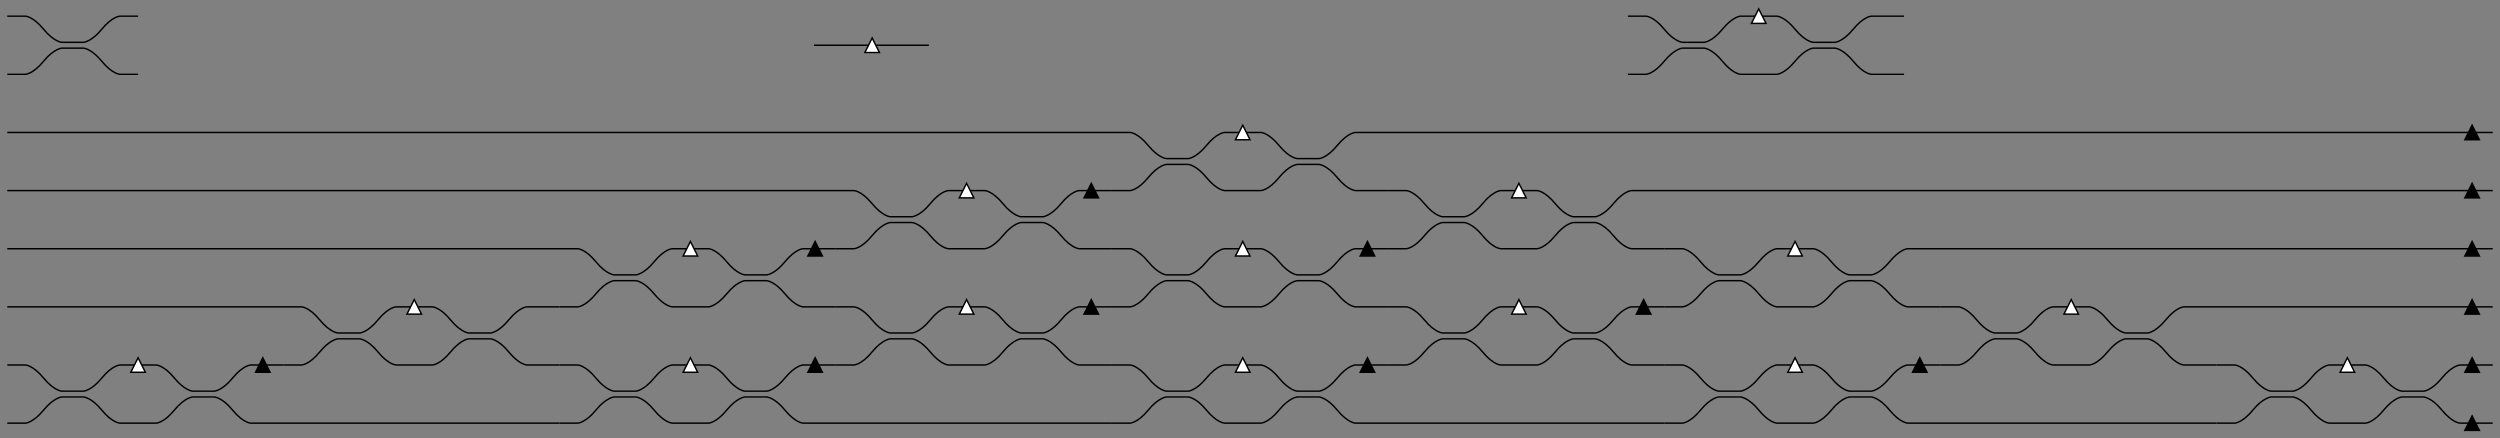 <?xml version="1.0" encoding="UTF-8" standalone="no"?>
<!-- Created with Inkscape (http://www.inkscape.org/) -->

<svg
   xmlns:dc="http://purl.org/dc/elements/1.1/"
   xmlns:cc="http://creativecommons.org/ns#"
   xmlns:rdf="http://www.w3.org/1999/02/22-rdf-syntax-ns#"
   xmlns:svg="http://www.w3.org/2000/svg"
   xmlns="http://www.w3.org/2000/svg"
   xmlns:sodipodi="http://sodipodi.sourceforge.net/DTD/sodipodi-0.dtd"
   xmlns:inkscape="http://www.inkscape.org/namespaces/inkscape"
   width="1720"
   height="301.618"
   id="svg3081"
   version="1.1"
   inkscape:version="0.91 r13725"
   sodipodi:docname="integratedreck.svg">
  <rect width="100%" height="100%" fill="#808080" stroke="none"/>
  <defs
     id="defs3083">
    <linearGradient
       id="linearGradient4438">
      <stop
         id="stop4440"
         offset="0"
         style="stop-color:#b2b2b2;stop-opacity:0;" />
      <stop
         id="stop4442"
         offset="1"
         style="stop-color:#000000;stop-opacity:1;" />
    </linearGradient>
    <linearGradient
       id="linearGradient4422">
      <stop
         style="stop-color:#000000;stop-opacity:1;"
         offset="0"
         id="stop4424" />
      <stop
         style="stop-color:#b2b2b2;stop-opacity:0;"
         offset="1"
         id="stop4426" />
    </linearGradient>
    <marker
       style="overflow:visible"
       id="Arrow2Lend-1"
       refX="0"
       refY="0"
       orient="auto"
       inkscape:stockid="Arrow2Lend">
      <path
         inkscape:connector-curvature="0"
         transform="matrix(-1.1,0,0,-1.1,-1.1,0)"
         d="M 8.719,4.034 -2.207,0.016 8.719,-4.002 c -1.745,2.372 -1.735,5.617 -6e-7,8.035 z"
         style="fill-rule:evenodd;stroke-width:0.625;stroke-linejoin:round"
         id="path3862-5" />
    </marker>
    <marker
       style="overflow:visible"
       id="Arrow2Lend"
       refX="0"
       refY="0"
       orient="auto"
       inkscape:stockid="Arrow2Lend">
      <path
         inkscape:connector-curvature="0"
         transform="matrix(-1.1,0,0,-1.1,-1.1,0)"
         d="M 8.719,4.034 -2.207,0.016 8.719,-4.002 c -1.745,2.372 -1.735,5.617 -6e-7,8.035 z"
         style="fill-rule:evenodd;stroke-width:0.625;stroke-linejoin:round"
         id="path3862" />
    </marker>
  </defs>
  <sodipodi:namedview
     id="base"
     pagecolor="#ffffff"
     bordercolor="#666666"
     borderopacity="1.0"
     inkscape:pageopacity="0.0"
     inkscape:pageshadow="2"
     inkscape:zoom="0.84476744"
     inkscape:cx="875.38885"
     inkscape:cy="220.05143"
     inkscape:document-units="px"
     inkscape:current-layer="g5899"
     showgrid="false"
     inkscape:window-width="1920"
     inkscape:window-height="1134"
     inkscape:window-x="0"
     inkscape:window-y="27"
     inkscape:window-maximized="1"
     fit-margin-top="5"
     fit-margin-left="5"
     fit-margin-right="5"
     fit-margin-bottom="5" />
  <g
     inkscape:label="Layer 1"
     inkscape:groupmode="layer"
     id="layer1"
     transform="translate(-330.5,-500.744)">
    <g
       id="g3253"
       inkscape:label="p1"
       transform="matrix(1.25,0,0,-1.25,461.234,1068.66)">
      <g
         id="g3255"
         transform="matrix(0.1,0,0,0.1,-43.235,1.818)">
        <g
           id="g3257"
           transform="scale(10,10)" />
      </g>
    </g>
    <g
       id="g4129"
       inkscape:label="p1"
       transform="matrix(1.25,0,0,-1.25,621.234,1068.66)">
      <g
         id="g4131"
         transform="matrix(0.1,0,0,0.1,-43.235,1.818)">
        <g
           id="g4133"
           transform="scale(10,10)" />
      </g>
    </g>
    <g
       id="g4172"
       inkscape:label="p1"
       transform="matrix(1.25,0,0,-1.25,781.234,1068.66)">
      <g
         id="g4174"
         transform="matrix(0.1,0,0,0.1,-43.235,1.818)">
        <g
           id="g4176"
           transform="scale(10,10)" />
      </g>
    </g>
    <g
       transform="matrix(1.25,0,0,-1.25,532.877,910.232)"
       inkscape:label="p1"
       id="g4657">
      <g
         transform="matrix(0.1,0,0,0.1,-43.235,1.818)"
         id="g4659">
        <g
           transform="scale(10,10)"
           id="g4661" />
      </g>
    </g>
    <g
       transform="matrix(1.25,0,0,-1.25,539.305,838.089)"
       inkscape:label="p1"
       id="g4684">
      <g
         transform="matrix(0.1,0,0,0.1,-43.235,1.818)"
         id="g4686">
        <g
           transform="scale(10,10)"
           id="g4688" />
      </g>
    </g>
    <g
       id="g6298"
       transform="translate(190,-40)">
      <path
         sodipodi:nodetypes="ccsccscccsccscc"
         inkscape:connector-curvature="0"
         id="path6300"
         d="m 525.5,751.862 -22.5,0 c 0,0 -5.24,0.136 -12.5,9 -7.101,8.67 -12.5,9 -12.5,9 l -15,0 c 0,0 -5.399,-0.33 -12.5,-9 -7.26,-8.864 -12.5,-9 -12.5,-9 l -12.5,0 -12.5,0 c 0,0 -5.24,0.136 -12.5,9 -7.101,8.67 -12.5,9 -12.5,9 l -15,0 c 0,0 -5.399,-0.33 -12.5,-9 -7.26,-8.864 -12.5,-9 -12.5,-9 l -202.5,0"
         style="fill:none;stroke:#000000;stroke-width:1px;stroke-linecap:butt;stroke-linejoin:miter;stroke-opacity:1" />
      <path
         style="fill:none;stroke:#000000;stroke-width:1px;stroke-linecap:butt;stroke-linejoin:miter;stroke-opacity:1"
         d="m 525.5,791.862 -22.5,0 c 0,0 -5.24,-0.136 -12.5,-9 -7.101,-8.67 -12.5,-9 -12.5,-9 -5,0 -10,0 -15,0 0,0 -5.399,0.33 -12.5,9 -7.26,8.864 -12.5,9 -12.5,9 l -12.5,0 -12.5,0 c 0,0 -5.24,-0.136 -12.5,-9 -7.101,-8.67 -12.5,-9 -12.5,-9 -5,0 -10,0 -15,0 0,0 -5.399,0.33 -12.5,9 -7.26,8.864 -12.5,9 -12.5,9 l -12.5,0"
         id="path6302"
         inkscape:connector-curvature="0"
         sodipodi:nodetypes="ccsccscccsccscc" />
      <path
         style="fill:#ffffff;fill-opacity:1;stroke:#000000;stroke-width:1px;stroke-linecap:butt;stroke-linejoin:miter;stroke-opacity:1"
         d="m 420.5,756.862 10,0 -5,-10 z"
         id="path6304"
         inkscape:connector-curvature="0"
         sodipodi:nodetypes="cccc" />
    </g>
    <g
       transform="translate(380,-80)"
       id="g6306">
      <path
         style="fill:none;stroke:#000000;stroke-width:1px;stroke-linecap:butt;stroke-linejoin:miter;stroke-opacity:1"
         d="m 525.5,751.862 -22.5,0 c 0,0 -5.24,0.136 -12.5,9 -7.101,8.67 -12.5,9 -12.5,9 l -15,0 c 0,0 -5.399,-0.33 -12.5,-9 -7.26,-8.864 -12.5,-9 -12.5,-9 l -12.5,0 -12.5,0 c 0,0 -5.24,0.136 -12.5,9 -7.101,8.67 -12.5,9 -12.5,9 l -15,0 c 0,0 -5.399,-0.33 -12.5,-9 -7.26,-8.864 -12.5,-9 -12.5,-9 l -392.5,0"
         id="path6308"
         inkscape:connector-curvature="0"
         sodipodi:nodetypes="ccsccscccsccscc" />
      <path
         sodipodi:nodetypes="ccsccscccsccscc"
         inkscape:connector-curvature="0"
         id="path6310"
         d="m 525.5,791.862 -22.5,0 c 0,0 -5.24,-0.136 -12.5,-9 -7.101,-8.67 -12.5,-9 -12.5,-9 -5,0 -10,0 -15,0 0,0 -5.399,0.33 -12.5,9 -7.26,8.864 -12.5,9 -12.5,9 l -12.5,0 -12.5,0 c 0,0 -5.24,-0.136 -12.5,-9 -7.101,-8.67 -12.5,-9 -12.5,-9 -5,0 -10,0 -15,0 0,0 -5.399,0.33 -12.5,9 -7.26,8.864 -12.5,9 -12.5,9 l -12.5,0"
         style="fill:none;stroke:#000000;stroke-width:1px;stroke-linecap:butt;stroke-linejoin:miter;stroke-opacity:1" />
      <path
         sodipodi:nodetypes="cccc"
         inkscape:connector-curvature="0"
         id="path6312"
         d="m 420.5,756.862 10,0 -5,-10 z"
         style="fill:#ffffff;fill-opacity:1;stroke:#000000;stroke-width:1px;stroke-linecap:butt;stroke-linejoin:miter;stroke-opacity:1" />
    </g>
    <g
       id="g6314"
       transform="translate(570,-120)">
      <path
         sodipodi:nodetypes="ccsccscccsccscc"
         inkscape:connector-curvature="0"
         id="path6316"
         d="m 525.5,751.862 -22.5,0 c 0,0 -5.24,0.136 -12.5,9 -7.101,8.67 -12.5,9 -12.5,9 l -15,0 c 0,0 -5.399,-0.33 -12.5,-9 -7.26,-8.864 -12.5,-9 -12.5,-9 l -12.5,0 -12.5,0 c 0,0 -5.24,0.136 -12.5,9 -7.101,8.67 -12.5,9 -12.5,9 l -15,0 c 0,0 -5.399,-0.33 -12.5,-9 -7.26,-8.864 -12.5,-9 -12.5,-9 l -582.5,0"
         style="fill:none;stroke:#000000;stroke-width:1px;stroke-linecap:butt;stroke-linejoin:miter;stroke-opacity:1" />
      <path
         style="fill:none;stroke:#000000;stroke-width:1px;stroke-linecap:butt;stroke-linejoin:miter;stroke-opacity:1"
         d="m 525.5,791.862 -22.5,0 c 0,0 -5.24,-0.136 -12.5,-9 -7.101,-8.67 -12.5,-9 -12.5,-9 -5,0 -10,0 -15,0 0,0 -5.399,0.33 -12.5,9 -7.26,8.864 -12.5,9 -12.5,9 l -12.5,0 -12.5,0 c 0,0 -5.24,-0.136 -12.5,-9 -7.101,-8.67 -12.5,-9 -12.5,-9 -5,0 -10,0 -15,0 0,0 -5.399,0.33 -12.5,9 -7.26,8.864 -12.5,9 -12.5,9 l -12.5,0"
         id="path6318"
         inkscape:connector-curvature="0"
         sodipodi:nodetypes="ccsccscccsccscc" />
      <path
         style="fill:#ffffff;fill-opacity:1;stroke:#000000;stroke-width:1px;stroke-linecap:butt;stroke-linejoin:miter;stroke-opacity:1"
         d="m 420.5,756.862 10,0 -5,-10 z"
         id="path6320"
         inkscape:connector-curvature="0"
         sodipodi:nodetypes="cccc" />
    </g>
    <g
       transform="translate(760,-160)"
       id="g6322">
      <path
         style="fill:none;stroke:#000000;stroke-width:1px;stroke-linecap:butt;stroke-linejoin:miter;stroke-opacity:1"
         d="m 1285.5,751.862 -782.5,0 c 0,0 -5.24,0.136 -12.5,9 -7.101,8.67 -12.5,9 -12.5,9 l -15,0 c 0,0 -5.399,-0.33 -12.5,-9 -7.26,-8.864 -12.5,-9 -12.5,-9 l -12.5,0 -12.5,0 c 0,0 -5.24,0.136 -12.5,9 -7.101,8.67 -12.5,9 -12.5,9 l -15,0 c 0,0 -5.399,-0.33 -12.5,-9 -7.26,-8.864 -12.5,-9 -12.5,-9 l -772.5,0"
         id="path6324"
         inkscape:connector-curvature="0"
         sodipodi:nodetypes="ccsccscccsccscc" />
      <path
         sodipodi:nodetypes="ccsccscccsccscc"
         inkscape:connector-curvature="0"
         id="path6326"
         d="m 525.5,791.862 -22.5,0 c 0,0 -5.24,-0.136 -12.5,-9 -7.101,-8.67 -12.5,-9 -12.5,-9 -5,0 -10,0 -15,0 0,0 -5.399,0.33 -12.5,9 -7.26,8.864 -12.5,9 -12.5,9 l -12.5,0 -12.5,0 c 0,0 -5.24,-0.136 -12.5,-9 -7.101,-8.67 -12.5,-9 -12.5,-9 -5,0 -10,0 -15,0 0,0 -5.399,0.33 -12.5,9 -7.26,8.864 -12.5,9 -12.5,9 l -12.5,0"
         style="fill:none;stroke:#000000;stroke-width:1px;stroke-linecap:butt;stroke-linejoin:miter;stroke-opacity:1" />
      <path
         sodipodi:nodetypes="cccc"
         inkscape:connector-curvature="0"
         id="path6328"
         d="m 420.5,756.862 10,0 -5,-10 z"
         style="fill:#ffffff;fill-opacity:1;stroke:#000000;stroke-width:1px;stroke-linecap:butt;stroke-linejoin:miter;stroke-opacity:1" />
    </g>
    <g
       transform="translate(950,-120)"
       id="g6338">
      <path
         style="fill:none;stroke:#000000;stroke-width:1px;stroke-linecap:butt;stroke-linejoin:miter;stroke-opacity:1"
         d="m 1095.5,751.862 -592.5,0 c 0,0 -5.24,0.136 -12.5,9 -7.101,8.67 -12.5,9 -12.5,9 l -15,0 c 0,0 -5.399,-0.33 -12.5,-9 -7.26,-8.864 -12.5,-9 -12.5,-9 l -12.5,0 -12.5,0 c 0,0 -5.24,0.136 -12.5,9 -7.101,8.67 -12.5,9 -12.5,9 l -15,0 c 0,0 -5.399,-0.33 -12.5,-9 -7.26,-8.864 -12.5,-9 -12.5,-9 l -12.5,0"
         id="path6340"
         inkscape:connector-curvature="0"
         sodipodi:nodetypes="ccsccscccsccscc" />
      <path
         sodipodi:nodetypes="ccsccscccsccscc"
         inkscape:connector-curvature="0"
         id="path6342"
         d="m 525.5,791.862 -22.5,0 c 0,0 -5.24,-0.136 -12.5,-9 -7.101,-8.67 -12.5,-9 -12.5,-9 -5,0 -10,0 -15,0 0,0 -5.399,0.33 -12.5,9 -7.26,8.864 -12.5,9 -12.5,9 l -12.5,0 -12.5,0 c 0,0 -5.24,-0.136 -12.5,-9 -7.101,-8.67 -12.5,-9 -12.5,-9 -5,0 -10,0 -15,0 0,0 -5.399,0.33 -12.5,9 -7.26,8.864 -12.5,9 -12.5,9 l -12.5,0"
         style="fill:none;stroke:#000000;stroke-width:1px;stroke-linecap:butt;stroke-linejoin:miter;stroke-opacity:1" />
      <path
         sodipodi:nodetypes="cccc"
         inkscape:connector-curvature="0"
         id="path6344"
         d="m 420.5,756.862 10,0 -5,-10 z"
         style="fill:#ffffff;fill-opacity:1;stroke:#000000;stroke-width:1px;stroke-linecap:butt;stroke-linejoin:miter;stroke-opacity:1" />
    </g>
    <g
       id="g6346"
       transform="translate(1140,-80)">
      <path
         sodipodi:nodetypes="ccsccscccsccscc"
         inkscape:connector-curvature="0"
         id="path6348"
         d="m 905.5,751.862 -402.5,0 c 0,0 -5.24,0.136 -12.5,9 -7.101,8.67 -12.5,9 -12.5,9 l -15,0 c 0,0 -5.399,-0.33 -12.5,-9 -7.26,-8.864 -12.5,-9 -12.5,-9 l -12.5,0 -12.5,0 c 0,0 -5.24,0.136 -12.5,9 -7.101,8.67 -12.5,9 -12.5,9 l -15,0 c 0,0 -5.399,-0.33 -12.5,-9 -7.26,-8.864 -12.5,-9 -12.5,-9 l -12.5,0"
         style="fill:none;stroke:#000000;stroke-width:1px;stroke-linecap:butt;stroke-linejoin:miter;stroke-opacity:1" />
      <path
         style="fill:none;stroke:#000000;stroke-width:1px;stroke-linecap:butt;stroke-linejoin:miter;stroke-opacity:1"
         d="m 525.5,791.862 -22.5,0 c 0,0 -5.24,-0.136 -12.5,-9 -7.101,-8.67 -12.5,-9 -12.5,-9 -5,0 -10,0 -15,0 0,0 -5.399,0.33 -12.5,9 -7.26,8.864 -12.5,9 -12.5,9 l -12.5,0 -12.5,0 c 0,0 -5.24,-0.136 -12.5,-9 -7.101,-8.67 -12.5,-9 -12.5,-9 -5,0 -10,0 -15,0 0,0 -5.399,0.33 -12.5,9 -7.26,8.864 -12.5,9 -12.5,9 l -12.5,0"
         id="path6350"
         inkscape:connector-curvature="0"
         sodipodi:nodetypes="ccsccscccsccscc" />
      <path
         style="fill:#ffffff;fill-opacity:1;stroke:#000000;stroke-width:1px;stroke-linecap:butt;stroke-linejoin:miter;stroke-opacity:1"
         d="m 420.5,756.862 10,0 -5,-10 z"
         id="path6352"
         inkscape:connector-curvature="0"
         sodipodi:nodetypes="cccc" />
    </g>
    <g
       transform="translate(1330,-40)"
       id="g6354">
      <path
         style="fill:none;stroke:#000000;stroke-width:1px;stroke-linecap:butt;stroke-linejoin:miter;stroke-opacity:1"
         d="m 715.5,751.862 -212.5,0 c 0,0 -5.24,0.136 -12.5,9 -7.101,8.67 -12.5,9 -12.5,9 l -15,0 c 0,0 -5.399,-0.33 -12.5,-9 -7.26,-8.864 -12.5,-9 -12.5,-9 l -12.5,0 -12.5,0 c 0,0 -5.24,0.136 -12.5,9 -7.101,8.67 -12.5,9 -12.5,9 l -15,0 c 0,0 -5.399,-0.33 -12.5,-9 -7.26,-8.864 -12.5,-9 -12.5,-9 l -12.5,0"
         id="path6356"
         inkscape:connector-curvature="0"
         sodipodi:nodetypes="ccsccscccsccscc" />
      <path
         sodipodi:nodetypes="ccsccscccsccscc"
         inkscape:connector-curvature="0"
         id="path6358"
         d="m 525.5,791.862 -22.5,0 c 0,0 -5.24,-0.136 -12.5,-9 -7.101,-8.67 -12.5,-9 -12.5,-9 -5,0 -10,0 -15,0 0,0 -5.399,0.33 -12.5,9 -7.26,8.864 -12.5,9 -12.5,9 l -12.5,0 -12.5,0 c 0,0 -5.24,-0.136 -12.5,-9 -7.101,-8.67 -12.5,-9 -12.5,-9 -5,0 -10,0 -15,0 0,0 -5.399,0.33 -12.5,9 -7.26,8.864 -12.5,9 -12.5,9 l -12.5,0"
         style="fill:none;stroke:#000000;stroke-width:1px;stroke-linecap:butt;stroke-linejoin:miter;stroke-opacity:1" />
      <path
         sodipodi:nodetypes="cccc"
         inkscape:connector-curvature="0"
         id="path6360"
         d="m 420.5,756.862 10,0 -5,-10 z"
         style="fill:#ffffff;fill-opacity:1;stroke:#000000;stroke-width:1px;stroke-linecap:butt;stroke-linejoin:miter;stroke-opacity:1" />
    </g>
    <g
       id="g6362"
       transform="translate(1520,0)">
      <path
         sodipodi:nodetypes="ccsccscccsccscc"
         inkscape:connector-curvature="0"
         id="path6364"
         d="m 525.5,751.862 -22.5,0 c 0,0 -5.24,0.136 -12.5,9 -7.101,8.67 -12.5,9 -12.5,9 -5,0 -10,0 -15,0 0,0 -5.399,-0.33 -12.5,-9 -7.26,-8.864 -12.5,-9 -12.5,-9 l -12.5,0 -12.5,0 c 0,0 -5.24,0.136 -12.5,9 -7.101,8.67 -12.5,9 -12.5,9 -5,0 -10,0 -15,0 0,0 -5.399,-0.33 -12.5,-9 -7.26,-8.864 -12.5,-9 -12.5,-9 l -12.5,0"
         style="fill:none;stroke:#000000;stroke-width:1px;stroke-linecap:butt;stroke-linejoin:miter;stroke-opacity:1" />
      <path
         style="fill:none;stroke:#000000;stroke-width:1px;stroke-linecap:butt;stroke-linejoin:miter;stroke-opacity:1"
         d="m 525.5,791.862 -22.5,0 c 0,0 -5.24,-0.136 -12.5,-9 -7.101,-8.67 -12.5,-9 -12.5,-9 -5,0 -10,0 -15,0 0,0 -5.399,0.33 -12.5,9 -7.26,8.864 -12.5,9 -12.5,9 l -12.5,0 -12.5,0 c 0,0 -5.24,-0.136 -12.5,-9 -7.101,-8.67 -12.5,-9 -12.5,-9 -5,0 -10,0 -15,0 0,0 -5.399,0.33 -12.5,9 -7.26,8.864 -12.5,9 -12.5,9 l -12.5,0"
         id="path6366"
         inkscape:connector-curvature="0"
         sodipodi:nodetypes="ccsccscccsccscc" />
      <path
         style="fill:#ffffff;fill-opacity:1;stroke:#000000;stroke-width:1px;stroke-linecap:butt;stroke-linejoin:miter;stroke-opacity:1"
         d="m 420.5,756.862 10,0 -5,-10 z"
         id="path6368"
         inkscape:connector-curvature="0"
         sodipodi:nodetypes="cccc" />
    </g>
    <g
       id="g6387">
      <path
         style="fill:none;stroke:#000000;stroke-width:1px;stroke-linecap:butt;stroke-linejoin:miter;stroke-opacity:1"
         d="m 525.5,751.862 -22.5,0 c 0,0 -5.24,0.136 -12.5,9 -7.101,8.67 -12.5,9 -12.5,9 -5,0 -10,0 -15,0 0,0 -5.399,-0.33 -12.5,-9 -7.26,-8.864 -12.5,-9 -12.5,-9 l -12.5,0 -12.5,0 c 0,0 -5.24,0.136 -12.5,9 -7.101,8.67 -12.5,9 -12.5,9 -5,0 -10,0 -15,0 0,0 -5.399,-0.33 -12.5,-9 -7.26,-8.864 -12.5,-9 -12.5,-9 l -12.5,0"
         id="path4701"
         inkscape:connector-curvature="0"
         sodipodi:nodetypes="ccsccscccsccscc" />
      <path
         sodipodi:nodetypes="ccsccscccsccscc"
         inkscape:connector-curvature="0"
         id="path4703"
         d="m 715.5,791.862 -212.5,0 c 0,0 -5.24,-0.136 -12.5,-9 -7.101,-8.67 -12.5,-9 -12.5,-9 l -15,0 c 0,0 -5.399,0.33 -12.5,9 -7.26,8.864 -12.5,9 -12.5,9 l -12.5,0 -12.5,0 c 0,0 -5.24,-0.136 -12.5,-9 -7.101,-8.67 -12.5,-9 -12.5,-9 l -15,0 c 0,0 -5.399,0.33 -12.5,9 -7.26,8.864 -12.5,9 -12.5,9 l -12.5,0"
         style="fill:none;stroke:#000000;stroke-width:1px;stroke-linecap:butt;stroke-linejoin:miter;stroke-opacity:1" />
      <path
         sodipodi:nodetypes="cccc"
         inkscape:connector-curvature="0"
         id="path4705"
         d="m 420.5,756.862 10,0 -5,-10 z"
         style="fill:#ffffff;fill-opacity:1;stroke:#000000;stroke-width:1px;stroke-linecap:butt;stroke-linejoin:miter;stroke-opacity:1" />
      <path
         style="fill:#000000;fill-opacity:1;stroke:#000000;stroke-width:1px;stroke-linecap:butt;stroke-linejoin:miter;stroke-opacity:1"
         d="m 506.309,756.862 10,0 -5,-10 z"
         id="path6373"
         inkscape:connector-curvature="0"
         sodipodi:nodetypes="cccc" />
    </g>
    <path
       style="fill:#000000;fill-opacity:1;stroke:#000000;stroke-width:1px;stroke-linecap:butt;stroke-linejoin:miter;stroke-opacity:1"
       d="m 2026.309,716.862 10,0 -5,-10 z"
       id="path6381"
       inkscape:connector-curvature="0"
       sodipodi:nodetypes="cccc" />
    <path
       sodipodi:nodetypes="cccc"
       inkscape:connector-curvature="0"
       id="path6383"
       d="m 886.309,676.862 10,0 -5,-10 z"
       style="fill:#000000;fill-opacity:1;stroke:#000000;stroke-width:1px;stroke-linecap:butt;stroke-linejoin:miter;stroke-opacity:1" />
    <path
       style="fill:#000000;fill-opacity:1;stroke:#000000;stroke-width:1px;stroke-linecap:butt;stroke-linejoin:miter;stroke-opacity:1"
       d="m 1076.309,636.862 10,0 -5,-10 z"
       id="path6385"
       inkscape:connector-curvature="0"
       sodipodi:nodetypes="cccc" />
    <g
       id="g6393"
       transform="translate(380,0)">
      <path
         sodipodi:nodetypes="ccsccscccsccscc"
         inkscape:connector-curvature="0"
         id="path6395"
         d="m 525.5,751.862 -22.5,0 c 0,0 -5.24,0.136 -12.5,9 -7.101,8.67 -12.5,9 -12.5,9 -5,0 -10,0 -15,0 0,0 -5.399,-0.33 -12.5,-9 -7.26,-8.864 -12.5,-9 -12.5,-9 l -12.5,0 -12.5,0 c 0,0 -5.24,0.136 -12.5,9 -7.101,8.67 -12.5,9 -12.5,9 -5,0 -10,0 -15,0 0,0 -5.399,-0.33 -12.5,-9 -7.26,-8.864 -12.5,-9 -12.5,-9 l -12.5,0"
         style="fill:none;stroke:#000000;stroke-width:1px;stroke-linecap:butt;stroke-linejoin:miter;stroke-opacity:1" />
      <path
         style="fill:none;stroke:#000000;stroke-width:1px;stroke-linecap:butt;stroke-linejoin:miter;stroke-opacity:1"
         d="m 715.5,791.862 -212.5,0 c 0,0 -5.24,-0.136 -12.5,-9 -7.101,-8.67 -12.5,-9 -12.5,-9 l -15,0 c 0,0 -5.399,0.33 -12.5,9 -7.26,8.864 -12.5,9 -12.5,9 l -12.5,0 -12.5,0 c 0,0 -5.24,-0.136 -12.5,-9 -7.101,-8.67 -12.5,-9 -12.5,-9 l -15,0 c 0,0 -5.399,0.33 -12.5,9 -7.26,8.864 -12.5,9 -12.5,9 l -12.5,0"
         id="path6397"
         inkscape:connector-curvature="0"
         sodipodi:nodetypes="ccsccscccsccscc" />
      <path
         style="fill:#ffffff;fill-opacity:1;stroke:#000000;stroke-width:1px;stroke-linecap:butt;stroke-linejoin:miter;stroke-opacity:1"
         d="m 420.5,756.862 10,0 -5,-10 z"
         id="path6399"
         inkscape:connector-curvature="0"
         sodipodi:nodetypes="cccc" />
      <path
         sodipodi:nodetypes="cccc"
         inkscape:connector-curvature="0"
         id="path6401"
         d="m 506.309,756.862 10,0 -5,-10 z"
         style="fill:#000000;fill-opacity:1;stroke:#000000;stroke-width:1px;stroke-linecap:butt;stroke-linejoin:miter;stroke-opacity:1" />
    </g>
    <g
       transform="translate(570,-40)"
       id="g6403">
      <path
         style="fill:none;stroke:#000000;stroke-width:1px;stroke-linecap:butt;stroke-linejoin:miter;stroke-opacity:1"
         d="m 525.5,751.862 -22.5,0 c 0,0 -5.24,0.136 -12.5,9 -7.101,8.67 -12.5,9 -12.5,9 -5,0 -10,0 -15,0 0,0 -5.399,-0.33 -12.5,-9 -7.26,-8.864 -12.5,-9 -12.5,-9 l -12.5,0 -12.5,0 c 0,0 -5.24,0.136 -12.5,9 -7.101,8.67 -12.5,9 -12.5,9 -5,0 -10,0 -15,0 0,0 -5.399,-0.33 -12.5,-9 -7.26,-8.864 -12.5,-9 -12.5,-9 l -12.5,0"
         id="path6405"
         inkscape:connector-curvature="0"
         sodipodi:nodetypes="ccsccscccsccscc" />
      <path
         sodipodi:nodetypes="ccsccscccsccscc"
         inkscape:connector-curvature="0"
         id="path6407"
         d="m 525.5,791.862 -22.5,0 c 0,0 -5.24,-0.136 -12.5,-9 -7.101,-8.67 -12.5,-9 -12.5,-9 -5,0 -10,0 -15,0 0,0 -5.399,0.33 -12.5,9 -7.26,8.864 -12.5,9 -12.5,9 l -12.5,0 -12.5,0 c 0,0 -5.24,-0.136 -12.5,-9 -7.101,-8.67 -12.5,-9 -12.5,-9 -5,0 -10,0 -15,0 0,0 -5.399,0.33 -12.5,9 -7.26,8.864 -12.5,9 -12.5,9 l -12.5,0"
         style="fill:none;stroke:#000000;stroke-width:1px;stroke-linecap:butt;stroke-linejoin:miter;stroke-opacity:1" />
      <path
         sodipodi:nodetypes="cccc"
         inkscape:connector-curvature="0"
         id="path6409"
         d="m 420.5,756.862 10,0 -5,-10 z"
         style="fill:#ffffff;fill-opacity:1;stroke:#000000;stroke-width:1px;stroke-linecap:butt;stroke-linejoin:miter;stroke-opacity:1" />
      <path
         style="fill:#000000;fill-opacity:1;stroke:#000000;stroke-width:1px;stroke-linecap:butt;stroke-linejoin:miter;stroke-opacity:1"
         d="m 506.309,756.862 10,0 -5,-10 z"
         id="path6411"
         inkscape:connector-curvature="0"
         sodipodi:nodetypes="cccc" />
    </g>
    <g
       id="g6413"
       transform="translate(760,-80)">
      <path
         sodipodi:nodetypes="ccsccscccsccscc"
         inkscape:connector-curvature="0"
         id="path6415"
         d="m 525.5,751.862 -22.5,0 c 0,0 -5.24,0.136 -12.5,9 -7.101,8.67 -12.5,9 -12.5,9 -5,0 -10,0 -15,0 0,0 -5.399,-0.33 -12.5,-9 -7.26,-8.864 -12.5,-9 -12.5,-9 l -12.5,0 -12.5,0 c 0,0 -5.24,0.136 -12.5,9 -7.101,8.67 -12.5,9 -12.5,9 -5,0 -10,0 -15,0 0,0 -5.399,-0.33 -12.5,-9 -7.26,-8.864 -12.5,-9 -12.5,-9 l -12.5,0"
         style="fill:none;stroke:#000000;stroke-width:1px;stroke-linecap:butt;stroke-linejoin:miter;stroke-opacity:1" />
      <path
         style="fill:none;stroke:#000000;stroke-width:1px;stroke-linecap:butt;stroke-linejoin:miter;stroke-opacity:1"
         d="m 525.5,791.862 -22.5,0 c 0,0 -5.24,-0.136 -12.5,-9 -7.101,-8.67 -12.5,-9 -12.5,-9 -5,0 -10,0 -15,0 0,0 -5.399,0.33 -12.5,9 -7.26,8.864 -12.5,9 -12.5,9 l -12.5,0 -12.5,0 c 0,0 -5.24,-0.136 -12.5,-9 -7.101,-8.67 -12.5,-9 -12.5,-9 -5,0 -10,0 -15,0 0,0 -5.399,0.33 -12.5,9 -7.26,8.864 -12.5,9 -12.5,9 l -12.5,0"
         id="path6417"
         inkscape:connector-curvature="0"
         sodipodi:nodetypes="ccsccscccsccscc" />
      <path
         style="fill:#ffffff;fill-opacity:1;stroke:#000000;stroke-width:1px;stroke-linecap:butt;stroke-linejoin:miter;stroke-opacity:1"
         d="m 420.5,756.862 10,0 -5,-10 z"
         id="path6419"
         inkscape:connector-curvature="0"
         sodipodi:nodetypes="cccc" />
      <path
         sodipodi:nodetypes="cccc"
         inkscape:connector-curvature="0"
         id="path6421"
         d="m 506.309,756.862 10,0 -5,-10 z"
         style="fill:#000000;fill-opacity:1;stroke:#000000;stroke-width:1px;stroke-linecap:butt;stroke-linejoin:miter;stroke-opacity:1" />
    </g>
    <g
       transform="translate(760,1.2051792e-5)"
       id="g6423">
      <path
         style="fill:none;stroke:#000000;stroke-width:1px;stroke-linecap:butt;stroke-linejoin:miter;stroke-opacity:1"
         d="m 525.5,751.862 -22.5,0 c 0,0 -5.24,0.136 -12.5,9 -7.101,8.67 -12.5,9 -12.5,9 -5,0 -10,0 -15,0 0,0 -5.399,-0.33 -12.5,-9 -7.26,-8.864 -12.5,-9 -12.5,-9 l -12.5,0 -12.5,0 c 0,0 -5.24,0.136 -12.5,9 -7.101,8.67 -12.5,9 -12.5,9 -5,0 -10,0 -15,0 0,0 -5.399,-0.33 -12.5,-9 -7.26,-8.864 -12.5,-9 -12.5,-9 l -12.5,0"
         id="path6425"
         inkscape:connector-curvature="0"
         sodipodi:nodetypes="ccsccscccsccscc" />
      <path
         sodipodi:nodetypes="ccsccscccsccscc"
         inkscape:connector-curvature="0"
         id="path6427"
         d="m 715.5,791.862 -212.5,0 c 0,0 -5.24,-0.136 -12.5,-9 -7.101,-8.67 -12.5,-9 -12.5,-9 l -15,0 c 0,0 -5.399,0.33 -12.5,9 -7.26,8.864 -12.5,9 -12.5,9 l -12.5,0 -12.5,0 c 0,0 -5.24,-0.136 -12.5,-9 -7.101,-8.67 -12.5,-9 -12.5,-9 l -15,0 c 0,0 -5.399,0.33 -12.5,9 -7.26,8.864 -12.5,9 -12.5,9 l -12.5,0"
         style="fill:none;stroke:#000000;stroke-width:1px;stroke-linecap:butt;stroke-linejoin:miter;stroke-opacity:1" />
      <path
         sodipodi:nodetypes="cccc"
         inkscape:connector-curvature="0"
         id="path6429"
         d="m 420.5,756.862 10,0 -5,-10 z"
         style="fill:#ffffff;fill-opacity:1;stroke:#000000;stroke-width:1px;stroke-linecap:butt;stroke-linejoin:miter;stroke-opacity:1" />
      <path
         style="fill:#000000;fill-opacity:1;stroke:#000000;stroke-width:1px;stroke-linecap:butt;stroke-linejoin:miter;stroke-opacity:1"
         d="m 506.309,756.862 10,0 -5,-10 z"
         id="path6431"
         inkscape:connector-curvature="0"
         sodipodi:nodetypes="cccc" />
    </g>
    <g
       id="g6433"
       transform="translate(950,-40)">
      <path
         sodipodi:nodetypes="ccsccscccsccscc"
         inkscape:connector-curvature="0"
         id="path6435"
         d="m 525.5,751.862 -22.5,0 c 0,0 -5.24,0.136 -12.5,9 -7.101,8.67 -12.5,9 -12.5,9 -5,0 -10,0 -15,0 0,0 -5.399,-0.33 -12.5,-9 -7.26,-8.864 -12.5,-9 -12.5,-9 l -12.5,0 -12.5,0 c 0,0 -5.24,0.136 -12.5,9 -7.101,8.67 -12.5,9 -12.5,9 -5,0 -10,0 -15,0 0,0 -5.399,-0.33 -12.5,-9 -7.26,-8.864 -12.5,-9 -12.5,-9 l -12.5,0"
         style="fill:none;stroke:#000000;stroke-width:1px;stroke-linecap:butt;stroke-linejoin:miter;stroke-opacity:1" />
      <path
         style="fill:none;stroke:#000000;stroke-width:1px;stroke-linecap:butt;stroke-linejoin:miter;stroke-opacity:1"
         d="m 525.5,791.862 -22.5,0 c 0,0 -5.24,-0.136 -12.5,-9 -7.101,-8.67 -12.5,-9 -12.5,-9 -5,0 -10,0 -15,0 0,0 -5.399,0.33 -12.5,9 -7.26,8.864 -12.5,9 -12.5,9 l -12.5,0 -12.5,0 c 0,0 -5.24,-0.136 -12.5,-9 -7.101,-8.67 -12.5,-9 -12.5,-9 -5,0 -10,0 -15,0 0,0 -5.399,0.33 -12.5,9 -7.26,8.864 -12.5,9 -12.5,9 l -12.5,0"
         id="path6437"
         inkscape:connector-curvature="0"
         sodipodi:nodetypes="ccsccscccsccscc" />
      <path
         style="fill:#ffffff;fill-opacity:1;stroke:#000000;stroke-width:1px;stroke-linecap:butt;stroke-linejoin:miter;stroke-opacity:1"
         d="m 420.5,756.862 10,0 -5,-10 z"
         id="path6439"
         inkscape:connector-curvature="0"
         sodipodi:nodetypes="cccc" />
      <path
         sodipodi:nodetypes="cccc"
         inkscape:connector-curvature="0"
         id="path6441"
         d="m 506.309,756.862 10,0 -5,-10 z"
         style="fill:#000000;fill-opacity:1;stroke:#000000;stroke-width:1px;stroke-linecap:butt;stroke-linejoin:miter;stroke-opacity:1" />
    </g>
    <g
       transform="translate(1140,1.2051792e-5)"
       id="g6443">
      <path
         style="fill:none;stroke:#000000;stroke-width:1px;stroke-linecap:butt;stroke-linejoin:miter;stroke-opacity:1"
         d="m 525.5,751.862 -22.5,0 c 0,0 -5.24,0.136 -12.5,9 -7.101,8.67 -12.5,9 -12.5,9 -5,0 -10,0 -15,0 0,0 -5.399,-0.33 -12.5,-9 -7.26,-8.864 -12.5,-9 -12.5,-9 l -12.5,0 -12.5,0 c 0,0 -5.24,0.136 -12.5,9 -7.101,8.67 -12.5,9 -12.5,9 -5,0 -10,0 -15,0 0,0 -5.399,-0.33 -12.5,-9 -7.26,-8.864 -12.5,-9 -12.5,-9 l -12.5,0"
         id="path6445"
         inkscape:connector-curvature="0"
         sodipodi:nodetypes="ccsccscccsccscc" />
      <path
         sodipodi:nodetypes="ccsccscccsccscc"
         inkscape:connector-curvature="0"
         id="path6447"
         d="m 715.5,791.862 -212.5,0 c 0,0 -5.24,-0.136 -12.5,-9 -7.101,-8.67 -12.5,-9 -12.5,-9 l -15,0 c 0,0 -5.399,0.33 -12.5,9 -7.26,8.864 -12.5,9 -12.5,9 l -12.5,0 -12.5,0 c 0,0 -5.24,-0.136 -12.5,-9 -7.101,-8.67 -12.5,-9 -12.5,-9 l -15,0 c 0,0 -5.399,0.33 -12.5,9 -7.26,8.864 -12.5,9 -12.5,9 l -12.5,0"
         style="fill:none;stroke:#000000;stroke-width:1px;stroke-linecap:butt;stroke-linejoin:miter;stroke-opacity:1" />
      <path
         sodipodi:nodetypes="cccc"
         inkscape:connector-curvature="0"
         id="path6449"
         d="m 420.5,756.862 10,0 -5,-10 z"
         style="fill:#ffffff;fill-opacity:1;stroke:#000000;stroke-width:1px;stroke-linecap:butt;stroke-linejoin:miter;stroke-opacity:1" />
      <path
         style="fill:#000000;fill-opacity:1;stroke:#000000;stroke-width:1px;stroke-linecap:butt;stroke-linejoin:miter;stroke-opacity:1"
         d="m 506.309,756.862 10,0 -5,-10 z"
         id="path6451"
         inkscape:connector-curvature="0"
         sodipodi:nodetypes="cccc" />
    </g>
    <path
       sodipodi:nodetypes="cccc"
       inkscape:connector-curvature="0"
       id="path6455"
       d="m 2026.309,756.862 10,0 -5,-10 z"
       style="fill:#000000;fill-opacity:1;stroke:#000000;stroke-width:1px;stroke-linecap:butt;stroke-linejoin:miter;stroke-opacity:1" />
    <path
       style="fill:#000000;fill-opacity:1;stroke:#000000;stroke-width:1px;stroke-linecap:butt;stroke-linejoin:miter;stroke-opacity:1"
       d="m 2026.309,796.862 10,0 -5,-10 z"
       id="path6457"
       inkscape:connector-curvature="0"
       sodipodi:nodetypes="cccc" />
    <path
       sodipodi:nodetypes="cccc"
       inkscape:connector-curvature="0"
       id="path6459"
       d="m 2026.309,676.862 10,0 -5,-10 z"
       style="fill:#000000;fill-opacity:1;stroke:#000000;stroke-width:1px;stroke-linecap:butt;stroke-linejoin:miter;stroke-opacity:1" />
    <path
       style="fill:#000000;fill-opacity:1;stroke:#000000;stroke-width:1px;stroke-linecap:butt;stroke-linejoin:miter;stroke-opacity:1"
       d="m 2026.309,636.862 10,0 -5,-10 z"
       id="path6461"
       inkscape:connector-curvature="0"
       sodipodi:nodetypes="cccc" />
    <path
       sodipodi:nodetypes="cccc"
       inkscape:connector-curvature="0"
       id="path6463"
       d="m 2026.309,596.862 10,0 -5,-10 z"
       style="fill:#000000;fill-opacity:1;stroke:#000000;stroke-width:1px;stroke-linecap:butt;stroke-linejoin:miter;stroke-opacity:1" />
    <g
       id="g5904"
       transform="translate(315.106,-264.441)">
      <path
         sodipodi:nodetypes="ccsccscc"
         inkscape:connector-curvature="0"
         id="path5875"
         d="m 110.394,776.303 -12.5,0 c 0,0 -5.24,0.136 -12.5,9 -7.101,8.67 -12.5,9 -12.5,9 l -15,0 c 0,0 -5.399,-0.33 -12.5,-9 -7.26,-8.864 -12.5,-9 -12.5,-9 l -12.5,0"
         style="fill:none;stroke:#000000;stroke-width:1px;stroke-linecap:butt;stroke-linejoin:miter;stroke-opacity:1" />
      <path
         style="fill:none;stroke:#000000;stroke-width:1px;stroke-linecap:butt;stroke-linejoin:miter;stroke-opacity:1"
         d="m 110.394,816.303 -12.5,0 c 0,0 -5.24,-0.136 -12.5,-9 -7.101,-8.67 -12.5,-9 -12.5,-9 l -15,0 c 0,0 -5.399,0.33 -12.5,9 -7.26,8.864 -12.5,9 -12.5,9 l -12.5,0"
         id="path5877"
         inkscape:connector-curvature="0"
         sodipodi:nodetypes="ccsccscc" />
    </g>
    <g
       transform="translate(1115,-240)"
       id="layer1-8"
       inkscape:label="Layer 1">
      <g
         transform="matrix(1.25,0,0,-1.25,461.234,1068.66)"
         inkscape:label="p1"
         id="g3253-6">
        <g
           transform="matrix(0.1,0,0,0.1,-43.235,1.818)"
           id="g3255-3">
          <g
             transform="scale(10,10)"
             id="g3257-8" />
        </g>
      </g>
      <g
         transform="matrix(1.25,0,0,-1.25,621.234,1068.66)"
         inkscape:label="p1"
         id="g4129-0">
        <g
           transform="matrix(0.1,0,0,0.1,-43.235,1.818)"
           id="g4131-7">
          <g
             transform="scale(10,10)"
             id="g4133-5" />
        </g>
      </g>
      <g
         transform="matrix(1.25,0,0,-1.25,781.234,1068.66)"
         inkscape:label="p1"
         id="g4172-3">
        <g
           transform="matrix(0.1,0,0,0.1,-43.235,1.818)"
           id="g4174-7">
          <g
             transform="scale(10,10)"
             id="g4176-3" />
        </g>
      </g>
      <g
         id="g4657-2"
         inkscape:label="p1"
         transform="matrix(1.25,0,0,-1.25,532.877,910.232)">
        <g
           id="g4659-1"
           transform="matrix(0.1,0,0,0.1,-43.235,1.818)">
          <g
             id="g4661-80"
             transform="scale(10,10)" />
        </g>
      </g>
      <g
         id="g4684-7"
         inkscape:label="p1"
         transform="matrix(1.25,0,0,-1.25,539.305,838.089)">
        <g
           id="g4686-9"
           transform="matrix(0.1,0,0,0.1,-43.235,1.818)">
          <g
             id="g4688-3"
             transform="scale(10,10)" />
        </g>
      </g>
      <path
         style="fill:none;stroke:#000000;stroke-width:1px;stroke-linecap:butt;stroke-linejoin:miter;stroke-opacity:1"
         d="m 525.5,751.862 -22.5,0 c 0,0 -5.24,0.136 -12.5,9 -7.101,8.67 -12.5,9 -12.5,9 -5,0 -10,0 -15,0 0,0 -5.399,-0.33 -12.5,-9 -7.26,-8.864 -12.5,-9 -12.5,-9 l -12.5,0 -12.5,0 c 0,0 -5.24,0.136 -12.5,9 -7.101,8.67 -12.5,9 -12.5,9 -5,0 -10,0 -15,0 0,0 -5.399,-0.33 -12.5,-9 -7.26,-8.864 -12.5,-9 -12.5,-9 l -12.5,0"
         id="path4701-4"
         inkscape:connector-curvature="0"
         sodipodi:nodetypes="ccsccscccsccscc" />
      <path
         sodipodi:nodetypes="ccsccscccsccscc"
         inkscape:connector-curvature="0"
         id="path4703-4"
         d="m 525.5,791.862 -22.5,0 c 0,0 -5.24,-0.136 -12.5,-9 -7.101,-8.67 -12.5,-9 -12.5,-9 -5,0 -10,0 -15,0 0,0 -5.399,0.33 -12.5,9 -7.26,8.864 -12.5,9 -12.5,9 l -12.5,0 -12.5,0 c 0,0 -5.24,-0.136 -12.5,-9 -7.101,-8.67 -12.5,-9 -12.5,-9 -5,0 -10,0 -15,0 0,0 -5.399,0.33 -12.5,9 -7.26,8.864 -12.5,9 -12.5,9 l -12.5,0"
         style="fill:none;stroke:#000000;stroke-width:1px;stroke-linecap:butt;stroke-linejoin:miter;stroke-opacity:1" />
      <path
         sodipodi:nodetypes="cccc"
         inkscape:connector-curvature="0"
         id="path4705-4"
         d="m 420.5,756.862 10,0 -5,-10 z"
         style="fill:#ffffff;fill-opacity:1;stroke:#000000;stroke-width:1px;stroke-linecap:butt;stroke-linejoin:miter;stroke-opacity:1" />
    </g>
    <g
       transform="translate(710,-418.402)"
       id="g5899">
      <path
         style="fill:none;stroke:#000000;stroke-width:1px;stroke-linecap:butt;stroke-linejoin:miter;stroke-opacity:1"
         d="m 180.5,950.264 79.081,0"
         id="path3085"
         inkscape:connector-curvature="0" />
      <path
         style="fill:#ffffff;fill-opacity:1;stroke:#000000;stroke-width:1px;stroke-linecap:butt;stroke-linejoin:miter;stroke-opacity:1"
         d="m 215.541,955.264 10,0 -5,-10 z"
         id="path3081"
         inkscape:connector-curvature="0"
         sodipodi:nodetypes="cccc" />
    </g>
  </g>
</svg>
